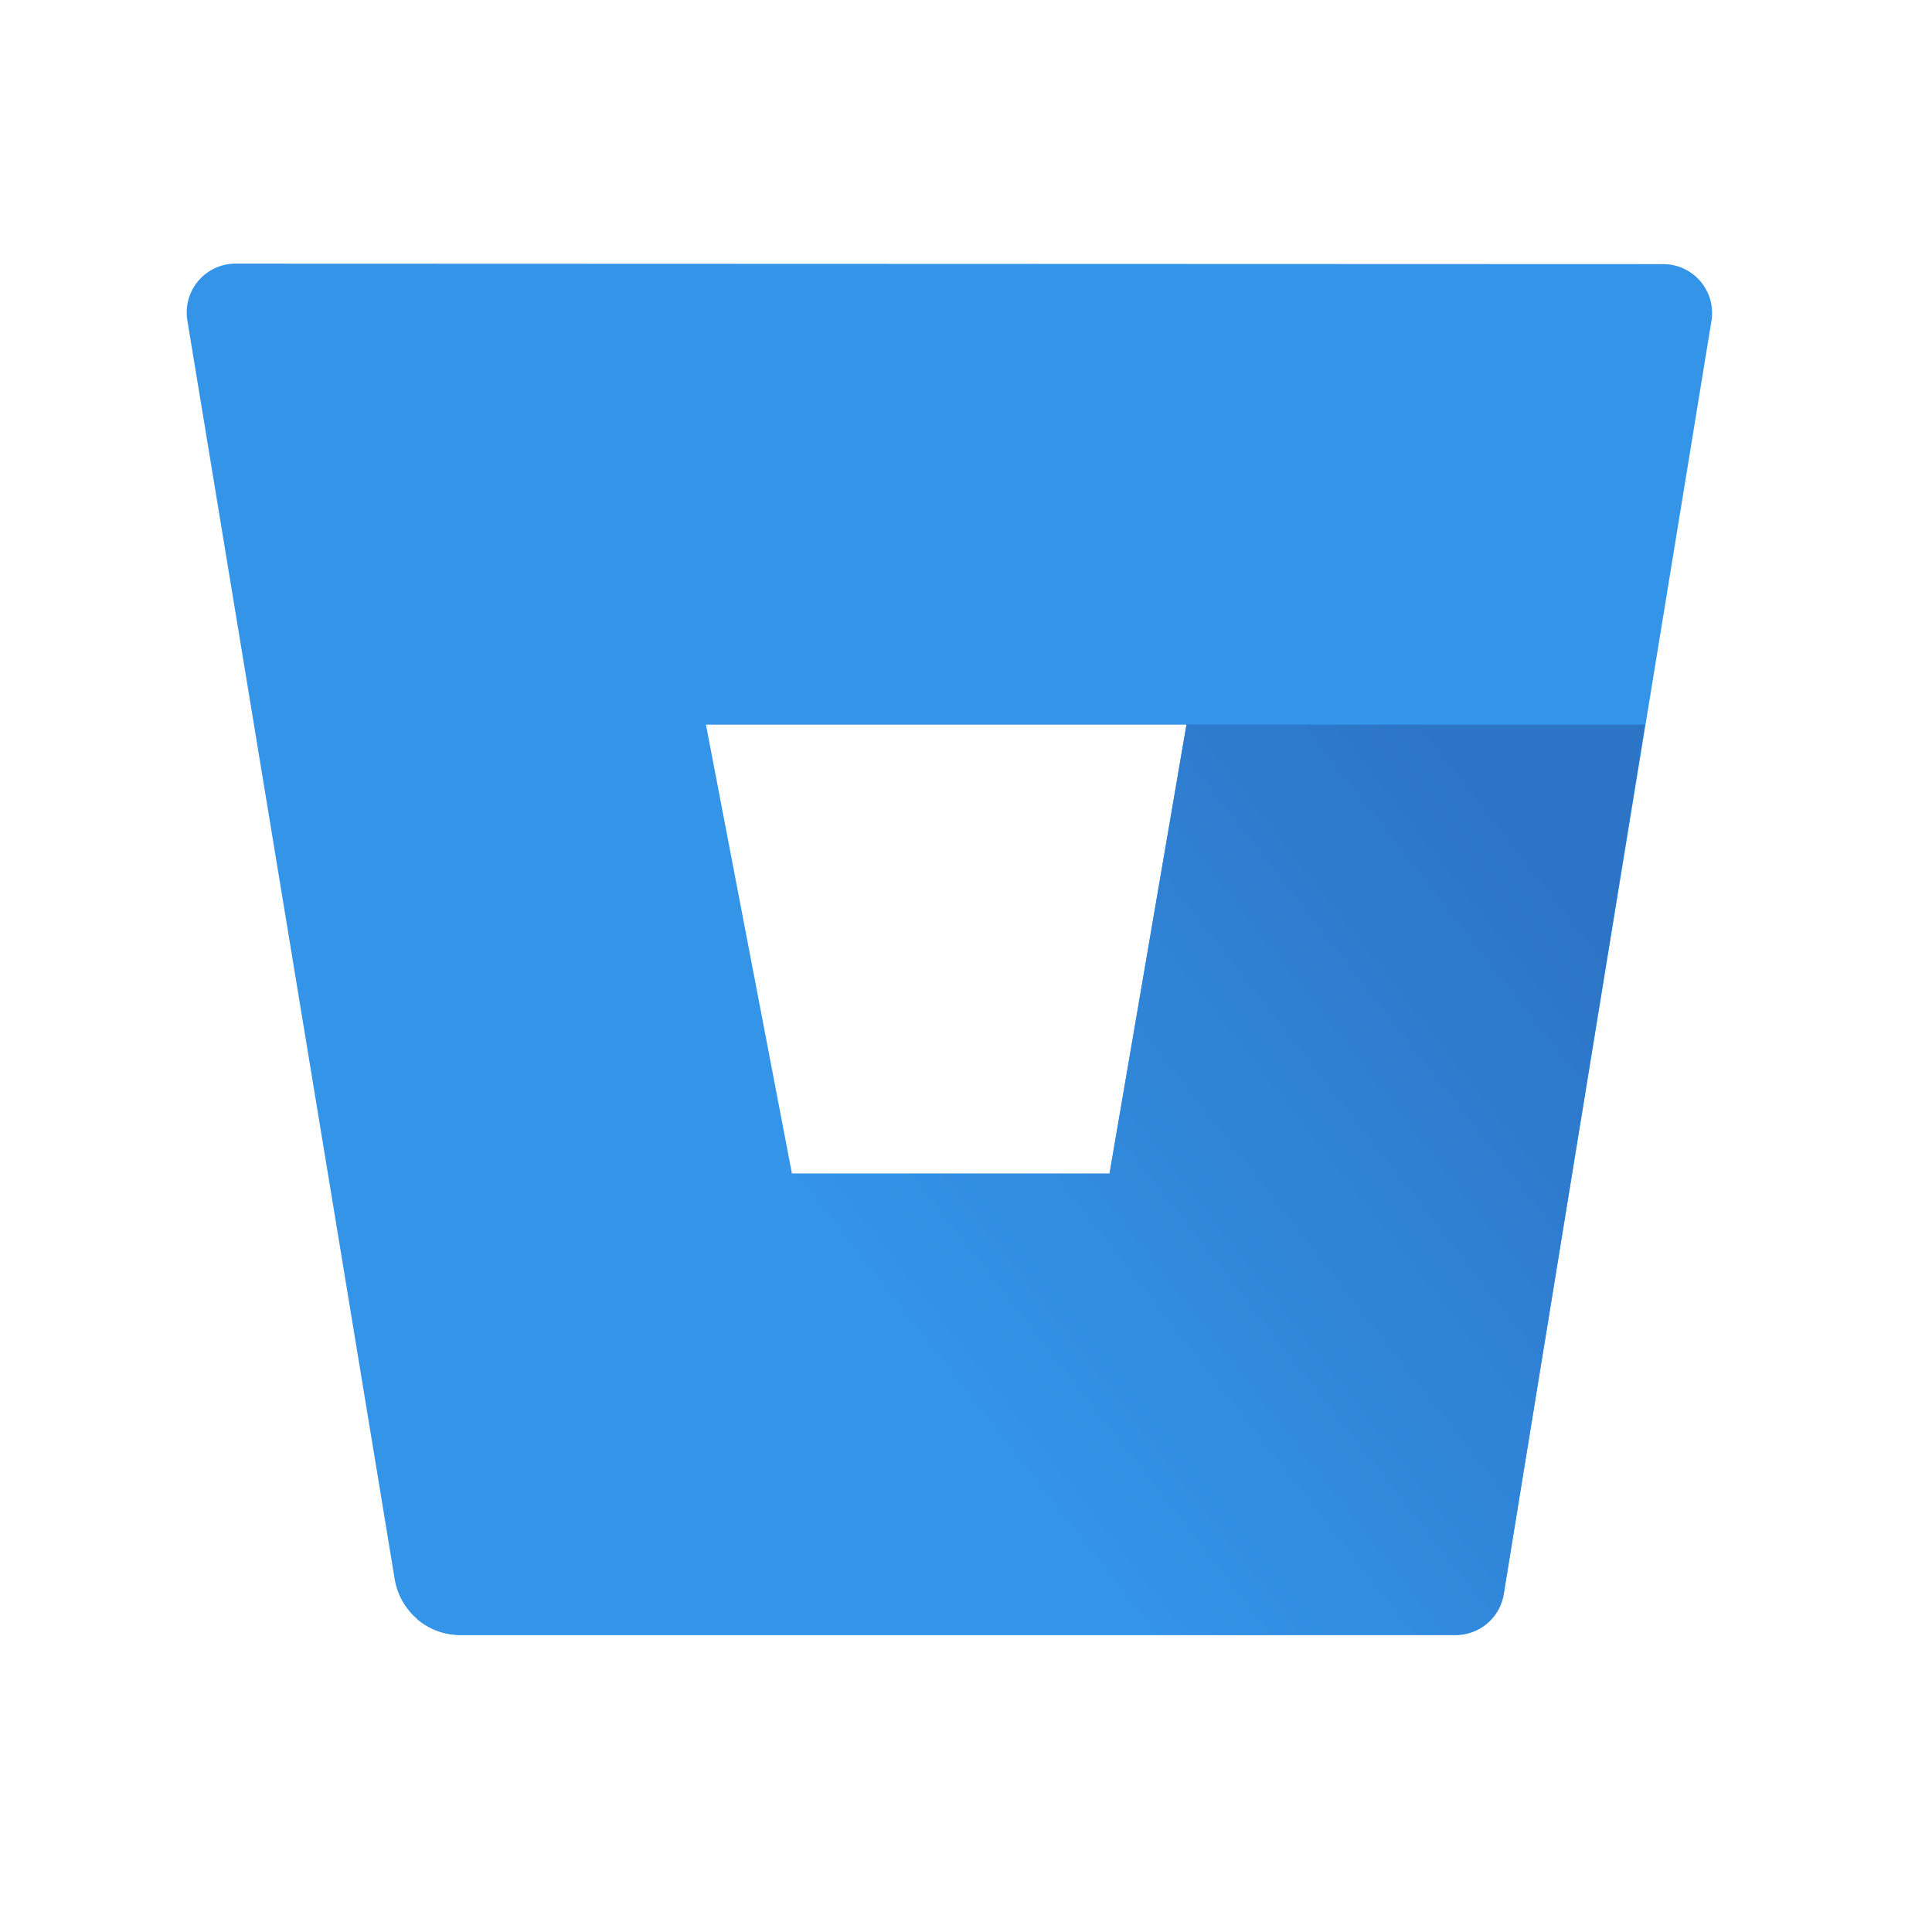 <?xml version="1.0" encoding="UTF-8"?>
<svg filter="url(#saturation)" opacity="0.9" class="header__svg-logo" preserveAspectRatio="xMinYMin" version="1.1" viewBox="0 0 24 24" xmlns="http://www.w3.org/2000/svg">
 <defs>
  <linearGradient id="a" x1="64.01" x2="32.99" y1="65.26" y2="89.48" gradientUnits="userSpaceOnUse">
   <stop stop-color="#1565c0" offset=".18"/>
   <stop stop-color="#1e88e5" offset="1"/>
  </linearGradient>
 </defs>
 <g class="header__svg-logo__icon" transform="matrix(.028 0 0 .028 .003 .003)">
  <path transform="matrix(10.838 0 0 10.838 83.006 -330.21)" d="m2 41.25a2 2 0 0 0-2 2.32l8.49 51.54a2.72 2.72 0 0 0 2.66 2.27h40.73a2 2 0 0 0 2-1.68l8.51-52.11a2 2 0 0 0-2-2.32zm35.75 37.25h-13l-3.52-18.38h19.67z" fill="#1e88e5"/>
  <path transform="matrix(10.838 0 0 10.838 83.006 -330.21)" d="m59.67 60.12h-18.77l-3.15 18.38h-13l-15.35 18.23a2.71 2.71 0 0 0 1.75 0.66h40.74a2 2 0 0 0 2-1.68z" fill="url(#a)"/>
 </g>
<filter id="saturation"><feColorMatrix type="saturate" values="0.8"/></filter></svg>

